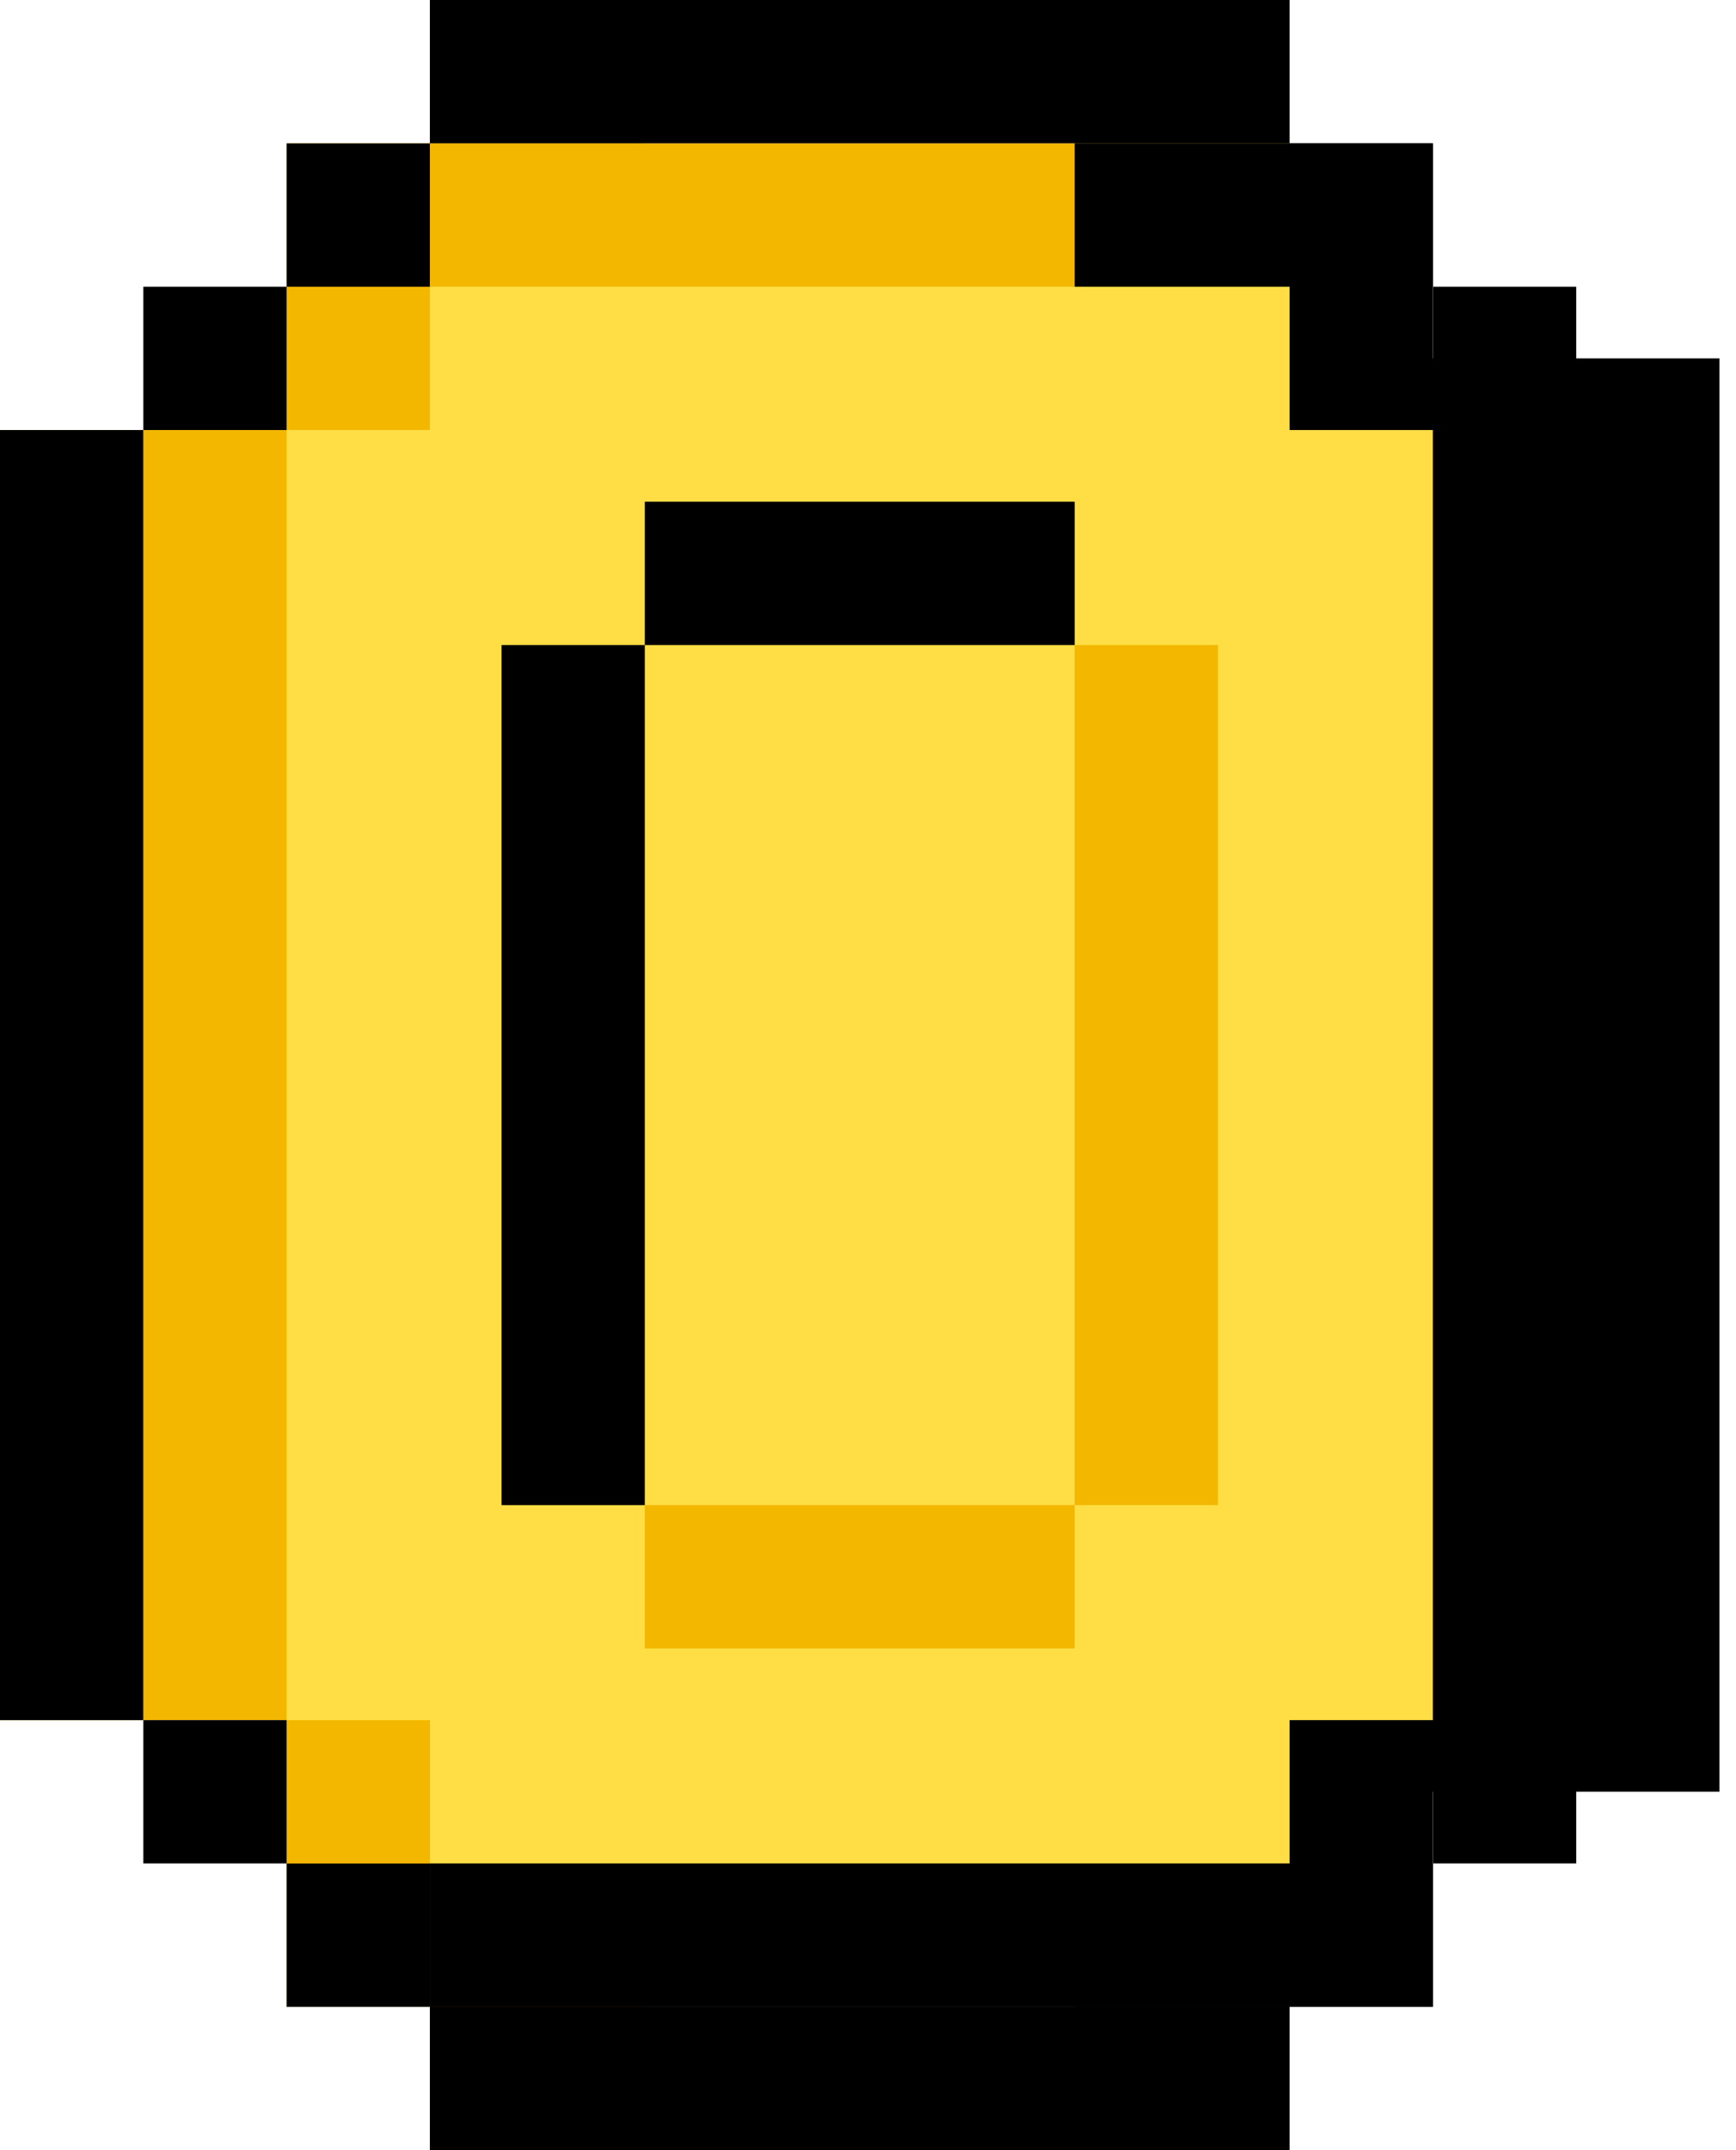 <svg width="21" height="26" viewBox="0 0 21 26" fill="none" xmlns="http://www.w3.org/2000/svg">
<rect x="7.8" y="24.267" width="4.333" height="22.533" transform="rotate(180 7.8 24.267)" fill="#F3B700"/>
<rect x="4.333" y="20.8" width="4.333" height="15.6" transform="rotate(180 4.333 20.8)" fill="#F3B700"/>
<rect x="15.6" y="5.2" width="10.4" height="3.467" transform="rotate(180 15.6 5.2)" fill="#F3B700"/>
<rect x="13" y="1.733" width="4.333" height="22.533" fill="black"/>
<rect x="16.467" y="4.333" width="4.333" height="17.333" fill="black"/>
<rect x="5.2" y="20.8" width="10.4" height="3.467" fill="black"/>
<rect x="15.6" y="26" width="10.4" height="1.733" transform="rotate(180 15.6 26)" fill="black"/>
<rect x="15.6" y="1.733" width="10.4" height="1.733" transform="rotate(180 15.6 1.733)" fill="black"/>
<rect y="20.8" width="15.6" height="1.733" transform="rotate(-90 0 20.8)" fill="black"/>
<rect x="17.333" y="24.267" width="1.733" height="1.733" transform="rotate(180 17.333 24.267)" fill="black"/>
<rect x="5.2" y="24.267" width="1.733" height="1.733" transform="rotate(180 5.2 24.267)" fill="black"/>
<rect x="17.333" y="3.467" width="1.733" height="1.733" transform="rotate(180 17.333 3.467)" fill="black"/>
<rect x="5.2" y="3.467" width="1.733" height="1.733" transform="rotate(180 5.2 3.467)" fill="black"/>
<rect x="19.067" y="22.533" width="1.733" height="1.733" transform="rotate(180 19.067 22.533)" fill="black"/>
<rect x="3.467" y="22.533" width="1.733" height="1.733" transform="rotate(180 3.467 22.533)" fill="black"/>
<rect x="19.067" y="5.2" width="1.733" height="1.733" transform="rotate(180 19.067 5.2)" fill="black"/>
<rect x="3.467" y="5.2" width="1.733" height="1.733" transform="rotate(180 3.467 5.2)" fill="black"/>
<path fill-rule="evenodd" clip-rule="evenodd" d="M5.2 22.533L15.6 22.533L15.6 20.8L17.333 20.8L17.333 5.2L15.6 5.2L15.6 3.467L5.2 3.467L5.2 5.2L3.467 5.2L3.467 20.8L5.2 20.8L5.2 22.533Z" fill="#FFDE45"/>
<rect x="7.8" y="6.067" width="5.2" height="1.733" fill="black"/>
<rect x="7.8" y="18.2" width="5.2" height="1.733" fill="#F3B700"/>
<rect x="6.067" y="18.2" width="10.4" height="1.733" transform="rotate(-90 6.067 18.2)" fill="black"/>
<rect x="13" y="18.2" width="10.4" height="1.733" transform="rotate(-90 13 18.2)" fill="#F3B700"/>
</svg>
